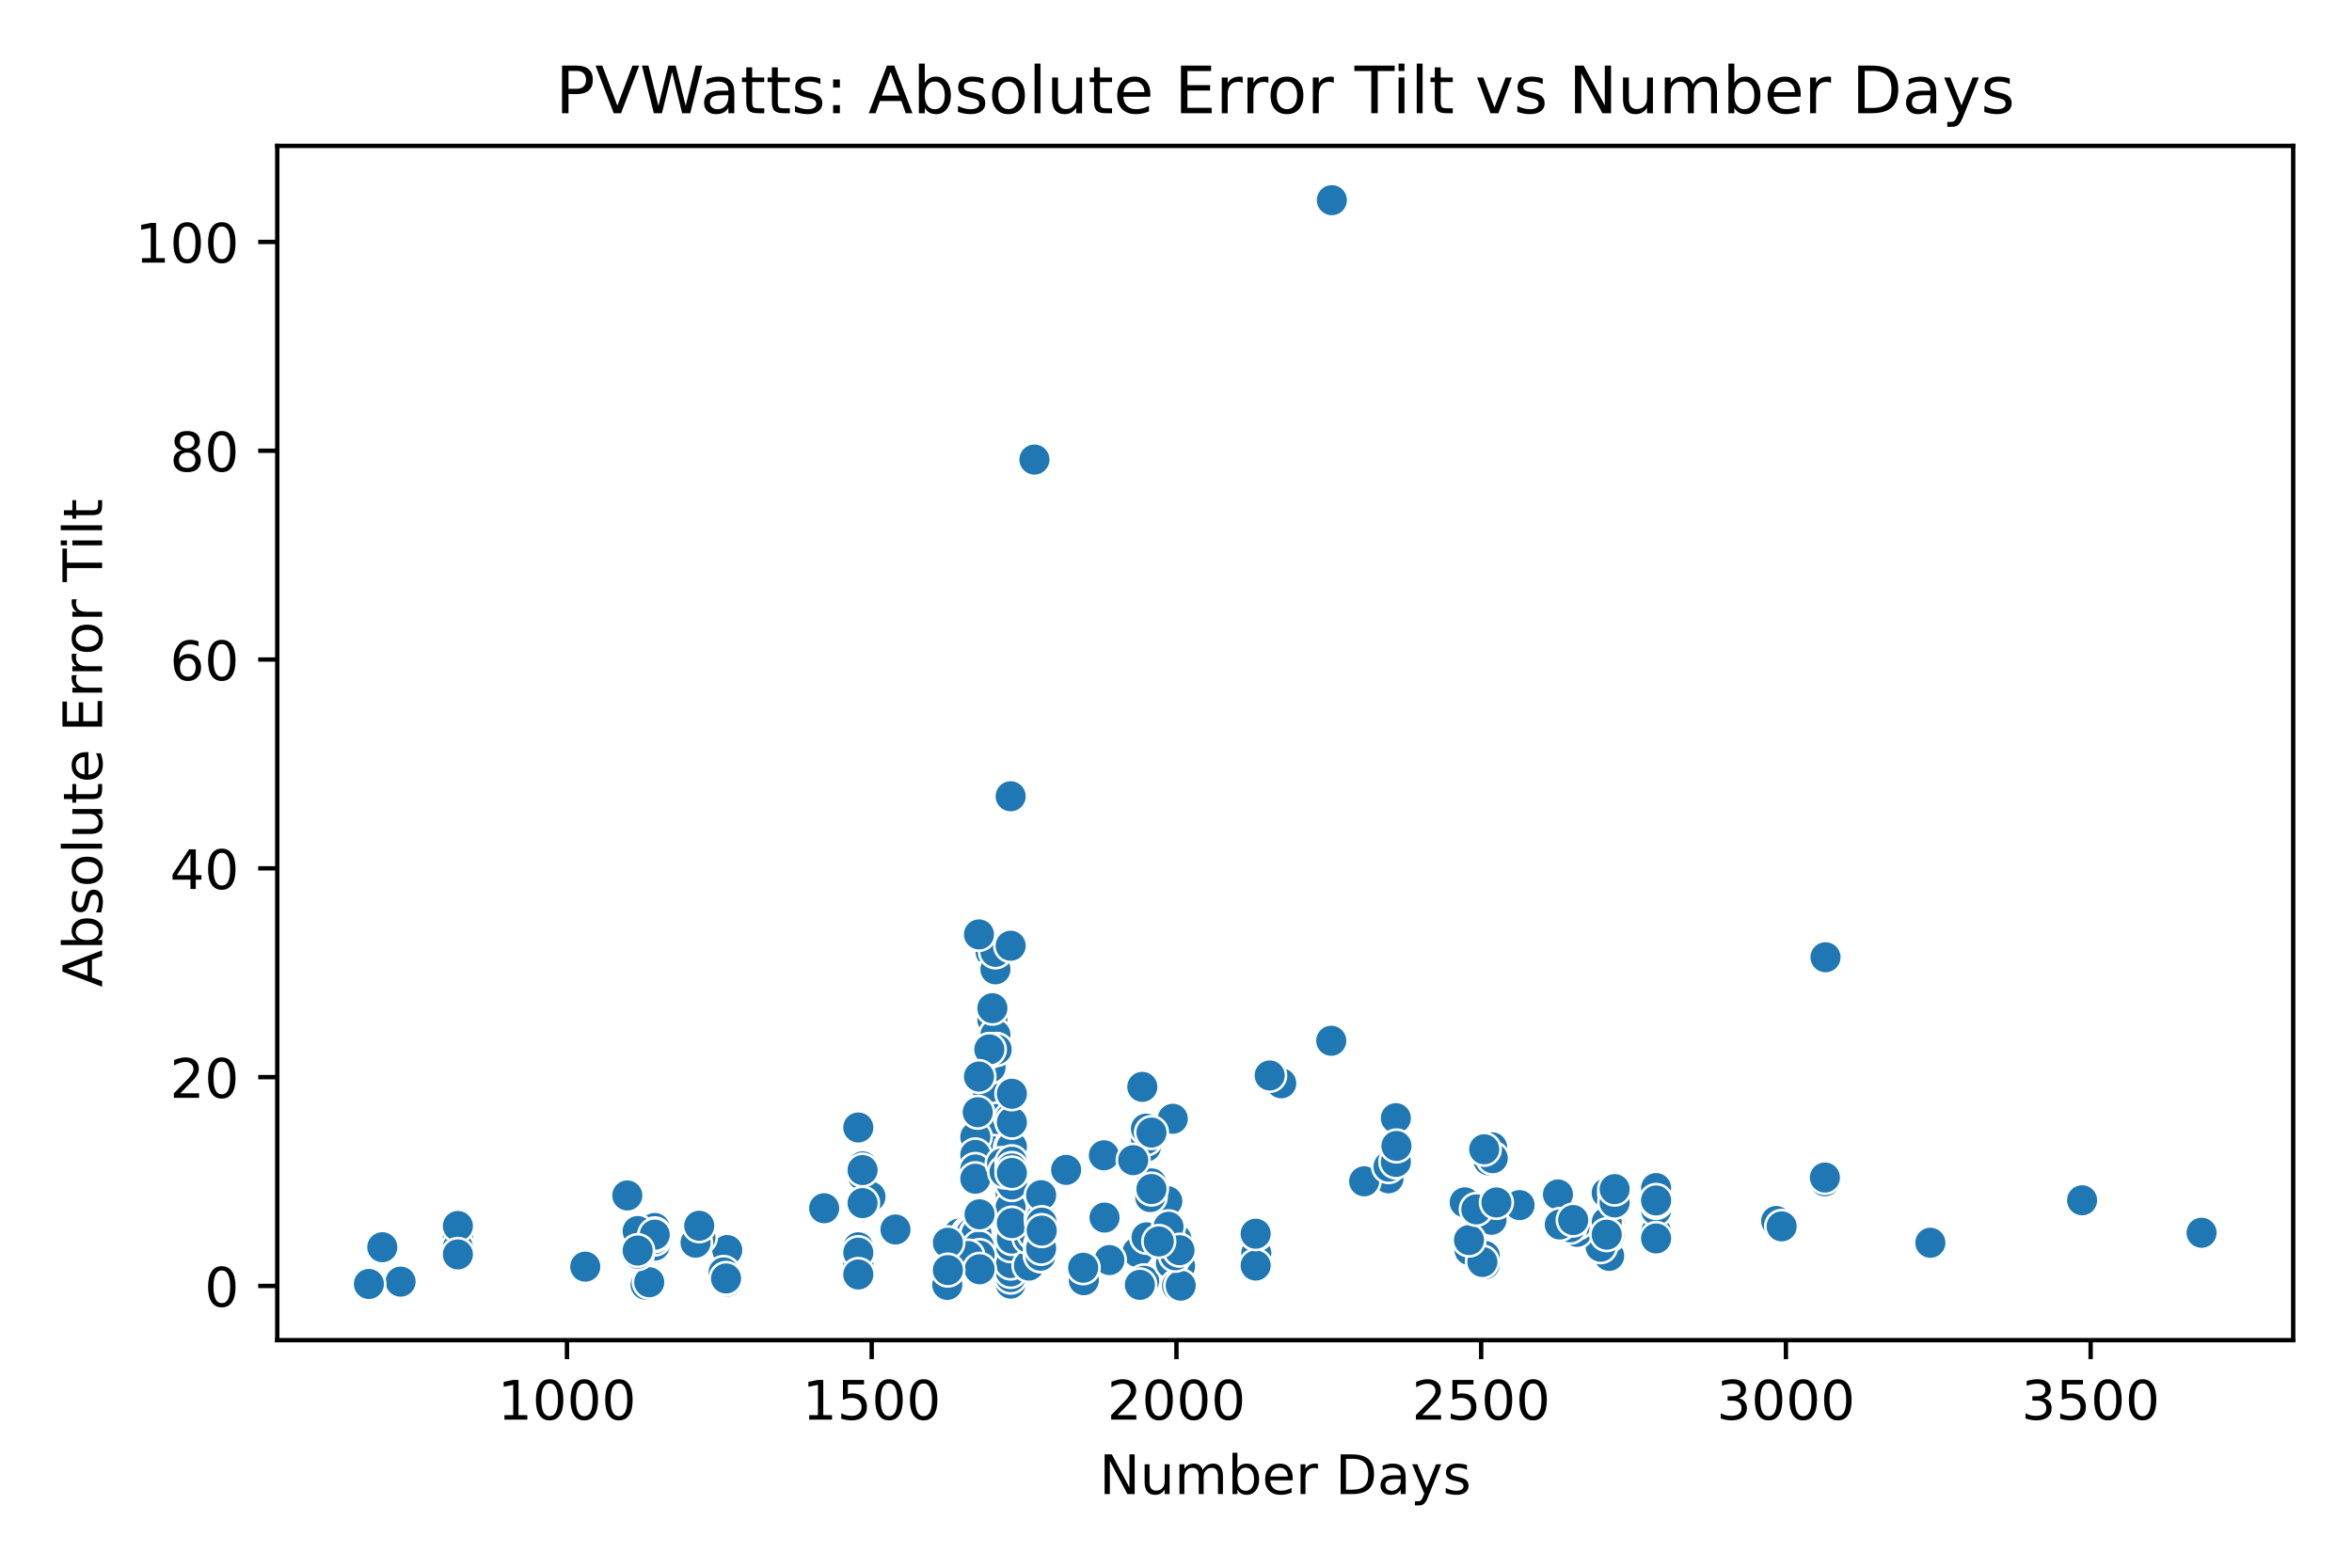 <?xml version="1.0" encoding="utf-8" standalone="no"?>
<!DOCTYPE svg PUBLIC "-//W3C//DTD SVG 1.1//EN"
  "http://www.w3.org/Graphics/SVG/1.1/DTD/svg11.dtd">
<!-- Created with matplotlib (https://matplotlib.org/) -->
<svg height="288pt" version="1.1" viewBox="0 0 432 288" width="432pt" xmlns="http://www.w3.org/2000/svg" xmlns:xlink="http://www.w3.org/1999/xlink">
 <defs>
  <style type="text/css">*{stroke-linecap:butt;stroke-linejoin:round;}</style>
 </defs>
 <g id="figure_1">
  <g id="patch_1">
   <path d="M 0 288 
L 432 288 
L 432 0 
L 0 0 
z
" style="fill:#ffffff;"/>
  </g>
  <g id="axes_1">
   <g id="patch_2">
    <path d="M 50.925 246.2 
L 421.2 246.2 
L 421.2 26.8 
L 50.925 26.8 
z
" style="fill:#ffffff;"/>
   </g>
   <g id="PathCollection_1">
    <defs>
     <path d="M 0 3 
C 0.796 3 1.559 2.684 2.121 2.121 
C 2.684 1.559 3 0.796 3 0 
C 3 -0.796 2.684 -1.559 2.121 -2.121 
C 1.559 -2.684 0.796 -3 0 -3 
C -0.796 -3 -1.559 -2.684 -2.121 -2.121 
C -2.684 -1.559 -3 -0.796 -3 0 
C -3 0.796 -2.684 1.559 -2.121 2.121 
C -1.559 2.684 -0.796 3 0 3 
z
" id="m31bc465a8e" style="stroke:#ffffff;stroke-width:0.48;"/>
    </defs>
    <g clip-path="url(#p78a7cc3a5f)">
     <use style="fill:#1f77b4;stroke:#ffffff;stroke-width:0.48;" x="133.578" xlink:href="#m31bc465a8e" y="235.445"/>
     <use style="fill:#1f77b4;stroke:#ffffff;stroke-width:0.48;" x="73.577" xlink:href="#m31bc465a8e" y="235.452"/>
     <use style="fill:#1f77b4;stroke:#ffffff;stroke-width:0.48;" x="115.22" xlink:href="#m31bc465a8e" y="219.616"/>
     <use style="fill:#1f77b4;stroke:#ffffff;stroke-width:0.48;" x="133.578" xlink:href="#m31bc465a8e" y="229.651"/>
     <use style="fill:#1f77b4;stroke:#ffffff;stroke-width:0.48;" x="70.218" xlink:href="#m31bc465a8e" y="229.126"/>
     <use style="fill:#1f77b4;stroke:#ffffff;stroke-width:0.48;" x="67.756" xlink:href="#m31bc465a8e" y="235.879"/>
     <use style="fill:#1f77b4;stroke:#ffffff;stroke-width:0.48;" x="118.578" xlink:href="#m31bc465a8e" y="236.005"/>
     <use style="fill:#1f77b4;stroke:#ffffff;stroke-width:0.48;" x="119.25" xlink:href="#m31bc465a8e" y="235.559"/>
     <use style="fill:#1f77b4;stroke:#ffffff;stroke-width:0.48;" x="107.496" xlink:href="#m31bc465a8e" y="232.696"/>
     <use style="fill:#1f77b4;stroke:#ffffff;stroke-width:0.48;" x="157.646" xlink:href="#m31bc465a8e" y="229.135"/>
     <use style="fill:#1f77b4;stroke:#ffffff;stroke-width:0.48;" x="157.646" xlink:href="#m31bc465a8e" y="207.131"/>
     <use style="fill:#1f77b4;stroke:#ffffff;stroke-width:0.48;" x="157.646" xlink:href="#m31bc465a8e" y="233.519"/>
     <use style="fill:#1f77b4;stroke:#ffffff;stroke-width:0.48;" x="157.646" xlink:href="#m31bc465a8e" y="232.25"/>
     <use style="fill:#1f77b4;stroke:#ffffff;stroke-width:0.48;" x="157.646" xlink:href="#m31bc465a8e" y="230.125"/>
     <use style="fill:#1f77b4;stroke:#ffffff;stroke-width:0.48;" x="157.646" xlink:href="#m31bc465a8e" y="234.137"/>
     <use style="fill:#1f77b4;stroke:#ffffff;stroke-width:0.48;" x="354.555" xlink:href="#m31bc465a8e" y="228.309"/>
     <use style="fill:#1f77b4;stroke:#ffffff;stroke-width:0.48;" x="404.369" xlink:href="#m31bc465a8e" y="226.472"/>
     <use style="fill:#1f77b4;stroke:#ffffff;stroke-width:0.48;" x="382.428" xlink:href="#m31bc465a8e" y="220.503"/>
     <use style="fill:#1f77b4;stroke:#ffffff;stroke-width:0.48;" x="335.3" xlink:href="#m31bc465a8e" y="175.857"/>
     <use style="fill:#1f77b4;stroke:#ffffff;stroke-width:0.48;" x="335.188" xlink:href="#m31bc465a8e" y="217.015"/>
     <use style="fill:#1f77b4;stroke:#ffffff;stroke-width:0.48;" x="335.188" xlink:href="#m31bc465a8e" y="216.322"/>
     <use style="fill:#1f77b4;stroke:#ffffff;stroke-width:0.48;" x="326.233" xlink:href="#m31bc465a8e" y="224.313"/>
     <use style="fill:#1f77b4;stroke:#ffffff;stroke-width:0.48;" x="327.24" xlink:href="#m31bc465a8e" y="225.297"/>
     <use style="fill:#1f77b4;stroke:#ffffff;stroke-width:0.48;" x="304.18" xlink:href="#m31bc465a8e" y="226.294"/>
     <use style="fill:#1f77b4;stroke:#ffffff;stroke-width:0.48;" x="304.18" xlink:href="#m31bc465a8e" y="222.318"/>
     <use style="fill:#1f77b4;stroke:#ffffff;stroke-width:0.48;" x="304.18" xlink:href="#m31bc465a8e" y="220.9"/>
     <use style="fill:#1f77b4;stroke:#ffffff;stroke-width:0.48;" x="304.18" xlink:href="#m31bc465a8e" y="227.515"/>
     <use style="fill:#1f77b4;stroke:#ffffff;stroke-width:0.48;" x="304.18" xlink:href="#m31bc465a8e" y="218.262"/>
     <use style="fill:#1f77b4;stroke:#ffffff;stroke-width:0.48;" x="304.18" xlink:href="#m31bc465a8e" y="220.532"/>
     <use style="fill:#1f77b4;stroke:#ffffff;stroke-width:0.48;" x="295.56" xlink:href="#m31bc465a8e" y="230.72"/>
     <use style="fill:#1f77b4;stroke:#ffffff;stroke-width:0.48;" x="295.56" xlink:href="#m31bc465a8e" y="226.957"/>
     <use style="fill:#1f77b4;stroke:#ffffff;stroke-width:0.48;" x="294.105" xlink:href="#m31bc465a8e" y="226.045"/>
     <use style="fill:#1f77b4;stroke:#ffffff;stroke-width:0.48;" x="293.993" xlink:href="#m31bc465a8e" y="229.035"/>
     <use style="fill:#1f77b4;stroke:#ffffff;stroke-width:0.48;" x="293.993" xlink:href="#m31bc465a8e" y="225.487"/>
     <use style="fill:#1f77b4;stroke:#ffffff;stroke-width:0.48;" x="295.56" xlink:href="#m31bc465a8e" y="224.428"/>
     <use style="fill:#1f77b4;stroke:#ffffff;stroke-width:0.48;" x="289.627" xlink:href="#m31bc465a8e" y="225.418"/>
     <use style="fill:#1f77b4;stroke:#ffffff;stroke-width:0.48;" x="289.627" xlink:href="#m31bc465a8e" y="226.298"/>
     <use style="fill:#1f77b4;stroke:#ffffff;stroke-width:0.48;" x="289.627" xlink:href="#m31bc465a8e" y="224.732"/>
     <use style="fill:#1f77b4;stroke:#ffffff;stroke-width:0.48;" x="295.113" xlink:href="#m31bc465a8e" y="226.357"/>
     <use style="fill:#1f77b4;stroke:#ffffff;stroke-width:0.48;" x="295.113" xlink:href="#m31bc465a8e" y="224.54"/>
     <use style="fill:#1f77b4;stroke:#ffffff;stroke-width:0.48;" x="295.113" xlink:href="#m31bc465a8e" y="226.823"/>
     <use style="fill:#1f77b4;stroke:#ffffff;stroke-width:0.48;" x="295.113" xlink:href="#m31bc465a8e" y="219.146"/>
     <use style="fill:#1f77b4;stroke:#ffffff;stroke-width:0.48;" x="296.68" xlink:href="#m31bc465a8e" y="218.552"/>
     <use style="fill:#1f77b4;stroke:#ffffff;stroke-width:0.48;" x="296.904" xlink:href="#m31bc465a8e" y="218.903"/>
     <use style="fill:#1f77b4;stroke:#ffffff;stroke-width:0.48;" x="286.157" xlink:href="#m31bc465a8e" y="219.428"/>
     <use style="fill:#1f77b4;stroke:#ffffff;stroke-width:0.48;" x="296.568" xlink:href="#m31bc465a8e" y="219.33"/>
     <use style="fill:#1f77b4;stroke:#ffffff;stroke-width:0.48;" x="296.568" xlink:href="#m31bc465a8e" y="220.896"/>
     <use style="fill:#1f77b4;stroke:#ffffff;stroke-width:0.48;" x="296.568" xlink:href="#m31bc465a8e" y="218.453"/>
     <use style="fill:#1f77b4;stroke:#ffffff;stroke-width:0.48;" x="288.396" xlink:href="#m31bc465a8e" y="225.47"/>
     <use style="fill:#1f77b4;stroke:#ffffff;stroke-width:0.48;" x="286.493" xlink:href="#m31bc465a8e" y="224.954"/>
     <use style="fill:#1f77b4;stroke:#ffffff;stroke-width:0.48;" x="273.955" xlink:href="#m31bc465a8e" y="224.078"/>
     <use style="fill:#1f77b4;stroke:#ffffff;stroke-width:0.48;" x="279.105" xlink:href="#m31bc465a8e" y="221.387"/>
     <use style="fill:#1f77b4;stroke:#ffffff;stroke-width:0.48;" x="288.956" xlink:href="#m31bc465a8e" y="224.136"/>
     <use style="fill:#1f77b4;stroke:#ffffff;stroke-width:0.48;" x="271.493" xlink:href="#m31bc465a8e" y="230.292"/>
     <use style="fill:#1f77b4;stroke:#ffffff;stroke-width:0.48;" x="272.724" xlink:href="#m31bc465a8e" y="232.252"/>
     <use style="fill:#1f77b4;stroke:#ffffff;stroke-width:0.48;" x="272.724" xlink:href="#m31bc465a8e" y="230.734"/>
     <use style="fill:#1f77b4;stroke:#ffffff;stroke-width:0.48;" x="269.925" xlink:href="#m31bc465a8e" y="229.67"/>
     <use style="fill:#1f77b4;stroke:#ffffff;stroke-width:0.48;" x="272.276" xlink:href="#m31bc465a8e" y="231.833"/>
     <use style="fill:#1f77b4;stroke:#ffffff;stroke-width:0.48;" x="269.813" xlink:href="#m31bc465a8e" y="227.813"/>
     <use style="fill:#1f77b4;stroke:#ffffff;stroke-width:0.48;" x="269.03" xlink:href="#m31bc465a8e" y="220.884"/>
     <use style="fill:#1f77b4;stroke:#ffffff;stroke-width:0.48;" x="271.157" xlink:href="#m31bc465a8e" y="222.176"/>
     <use style="fill:#1f77b4;stroke:#ffffff;stroke-width:0.48;" x="274.851" xlink:href="#m31bc465a8e" y="220.904"/>
     <use style="fill:#1f77b4;stroke:#ffffff;stroke-width:0.48;" x="274.179" xlink:href="#m31bc465a8e" y="211.302"/>
     <use style="fill:#1f77b4;stroke:#ffffff;stroke-width:0.48;" x="273.396" xlink:href="#m31bc465a8e" y="213.161"/>
     <use style="fill:#1f77b4;stroke:#ffffff;stroke-width:0.48;" x="274.067" xlink:href="#m31bc465a8e" y="210.776"/>
     <use style="fill:#1f77b4;stroke:#ffffff;stroke-width:0.48;" x="274.179" xlink:href="#m31bc465a8e" y="212.775"/>
     <use style="fill:#1f77b4;stroke:#ffffff;stroke-width:0.48;" x="272.612" xlink:href="#m31bc465a8e" y="211.135"/>
     <use style="fill:#1f77b4;stroke:#ffffff;stroke-width:0.48;" x="230.745" xlink:href="#m31bc465a8e" y="230.237"/>
     <use style="fill:#1f77b4;stroke:#ffffff;stroke-width:0.48;" x="230.745" xlink:href="#m31bc465a8e" y="226.734"/>
     <use style="fill:#1f77b4;stroke:#ffffff;stroke-width:0.48;" x="230.633" xlink:href="#m31bc465a8e" y="232.492"/>
     <use style="fill:#1f77b4;stroke:#ffffff;stroke-width:0.48;" x="230.633" xlink:href="#m31bc465a8e" y="226.649"/>
     <use style="fill:#1f77b4;stroke:#ffffff;stroke-width:0.48;" x="84.099" xlink:href="#m31bc465a8e" y="228.941"/>
     <use style="fill:#1f77b4;stroke:#ffffff;stroke-width:0.48;" x="84.099" xlink:href="#m31bc465a8e" y="229.693"/>
     <use style="fill:#1f77b4;stroke:#ffffff;stroke-width:0.48;" x="83.876" xlink:href="#m31bc465a8e" y="225.266"/>
     <use style="fill:#1f77b4;stroke:#ffffff;stroke-width:0.48;" x="84.099" xlink:href="#m31bc465a8e" y="229.829"/>
     <use style="fill:#1f77b4;stroke:#ffffff;stroke-width:0.48;" x="84.099" xlink:href="#m31bc465a8e" y="228.353"/>
     <use style="fill:#1f77b4;stroke:#ffffff;stroke-width:0.48;" x="83.987" xlink:href="#m31bc465a8e" y="228.605"/>
     <use style="fill:#1f77b4;stroke:#ffffff;stroke-width:0.48;" x="84.099" xlink:href="#m31bc465a8e" y="227.297"/>
     <use style="fill:#1f77b4;stroke:#ffffff;stroke-width:0.48;" x="84.099" xlink:href="#m31bc465a8e" y="229.131"/>
     <use style="fill:#1f77b4;stroke:#ffffff;stroke-width:0.48;" x="84.099" xlink:href="#m31bc465a8e" y="225.227"/>
     <use style="fill:#1f77b4;stroke:#ffffff;stroke-width:0.48;" x="84.099" xlink:href="#m31bc465a8e" y="230.45"/>
     <use style="fill:#1f77b4;stroke:#ffffff;stroke-width:0.48;" x="244.626" xlink:href="#m31bc465a8e" y="36.773"/>
     <use style="fill:#1f77b4;stroke:#ffffff;stroke-width:0.48;" x="244.514" xlink:href="#m31bc465a8e" y="191.198"/>
     <use style="fill:#1f77b4;stroke:#ffffff;stroke-width:0.48;" x="235.335" xlink:href="#m31bc465a8e" y="199.017"/>
     <use style="fill:#1f77b4;stroke:#ffffff;stroke-width:0.48;" x="233.208" xlink:href="#m31bc465a8e" y="197.575"/>
     <use style="fill:#1f77b4;stroke:#ffffff;stroke-width:0.48;" x="216.304" xlink:href="#m31bc465a8e" y="231.318"/>
     <use style="fill:#1f77b4;stroke:#ffffff;stroke-width:0.48;" x="187.871" xlink:href="#m31bc465a8e" y="229.909"/>
     <use style="fill:#1f77b4;stroke:#ffffff;stroke-width:0.48;" x="216.081" xlink:href="#m31bc465a8e" y="229.547"/>
     <use style="fill:#1f77b4;stroke:#ffffff;stroke-width:0.48;" x="208.916" xlink:href="#m31bc465a8e" y="230.005"/>
     <use style="fill:#1f77b4;stroke:#ffffff;stroke-width:0.48;" x="214.849" xlink:href="#m31bc465a8e" y="232.647"/>
     <use style="fill:#1f77b4;stroke:#ffffff;stroke-width:0.48;" x="202.871" xlink:href="#m31bc465a8e" y="223.68"/>
     <use style="fill:#1f77b4;stroke:#ffffff;stroke-width:0.48;" x="210.148" xlink:href="#m31bc465a8e" y="235.296"/>
     <use style="fill:#1f77b4;stroke:#ffffff;stroke-width:0.48;" x="199.065" xlink:href="#m31bc465a8e" y="235.188"/>
     <use style="fill:#1f77b4;stroke:#ffffff;stroke-width:0.48;" x="215.185" xlink:href="#m31bc465a8e" y="231.815"/>
     <use style="fill:#1f77b4;stroke:#ffffff;stroke-width:0.48;" x="214.401" xlink:href="#m31bc465a8e" y="220.66"/>
     <use style="fill:#1f77b4;stroke:#ffffff;stroke-width:0.48;" x="216.752" xlink:href="#m31bc465a8e" y="232.603"/>
     <use style="fill:#1f77b4;stroke:#ffffff;stroke-width:0.48;" x="216.081" xlink:href="#m31bc465a8e" y="227.633"/>
     <use style="fill:#1f77b4;stroke:#ffffff;stroke-width:0.48;" x="209.812" xlink:href="#m31bc465a8e" y="199.67"/>
     <use style="fill:#1f77b4;stroke:#ffffff;stroke-width:0.48;" x="215.073" xlink:href="#m31bc465a8e" y="232.083"/>
     <use style="fill:#1f77b4;stroke:#ffffff;stroke-width:0.48;" x="202.759" xlink:href="#m31bc465a8e" y="212.24"/>
     <use style="fill:#1f77b4;stroke:#ffffff;stroke-width:0.48;" x="203.767" xlink:href="#m31bc465a8e" y="231.487"/>
     <use style="fill:#1f77b4;stroke:#ffffff;stroke-width:0.48;" x="198.953" xlink:href="#m31bc465a8e" y="232.899"/>
     <use style="fill:#1f77b4;stroke:#ffffff;stroke-width:0.48;" x="216.193" xlink:href="#m31bc465a8e" y="236.227"/>
     <use style="fill:#1f77b4;stroke:#ffffff;stroke-width:0.48;" x="216.304" xlink:href="#m31bc465a8e" y="229.484"/>
     <use style="fill:#1f77b4;stroke:#ffffff;stroke-width:0.48;" x="216.864" xlink:href="#m31bc465a8e" y="236.187"/>
     <use style="fill:#1f77b4;stroke:#ffffff;stroke-width:0.48;" x="215.857" xlink:href="#m31bc465a8e" y="230.608"/>
     <use style="fill:#1f77b4;stroke:#ffffff;stroke-width:0.48;" x="210.595" xlink:href="#m31bc465a8e" y="227.31"/>
     <use style="fill:#1f77b4;stroke:#ffffff;stroke-width:0.48;" x="215.409" xlink:href="#m31bc465a8e" y="205.533"/>
     <use style="fill:#1f77b4;stroke:#ffffff;stroke-width:0.48;" x="214.625" xlink:href="#m31bc465a8e" y="225.374"/>
     <use style="fill:#1f77b4;stroke:#ffffff;stroke-width:0.48;" x="216.64" xlink:href="#m31bc465a8e" y="229.675"/>
     <use style="fill:#1f77b4;stroke:#ffffff;stroke-width:0.48;" x="212.834" xlink:href="#m31bc465a8e" y="228.063"/>
     <use style="fill:#1f77b4;stroke:#ffffff;stroke-width:0.48;" x="209.364" xlink:href="#m31bc465a8e" y="236.044"/>
     <use style="fill:#1f77b4;stroke:#ffffff;stroke-width:0.48;" x="181.714" xlink:href="#m31bc465a8e" y="193.656"/>
     <use style="fill:#1f77b4;stroke:#ffffff;stroke-width:0.48;" x="182.386" xlink:href="#m31bc465a8e" y="193.422"/>
     <use style="fill:#1f77b4;stroke:#ffffff;stroke-width:0.48;" x="182.274" xlink:href="#m31bc465a8e" y="187.334"/>
     <use style="fill:#1f77b4;stroke:#ffffff;stroke-width:0.48;" x="182.721" xlink:href="#m31bc465a8e" y="209.535"/>
     <use style="fill:#1f77b4;stroke:#ffffff;stroke-width:0.48;" x="182.833" xlink:href="#m31bc465a8e" y="190.108"/>
     <use style="fill:#1f77b4;stroke:#ffffff;stroke-width:0.48;" x="181.49" xlink:href="#m31bc465a8e" y="200.89"/>
     <use style="fill:#1f77b4;stroke:#ffffff;stroke-width:0.48;" x="181.938" xlink:href="#m31bc465a8e" y="174.865"/>
     <use style="fill:#1f77b4;stroke:#ffffff;stroke-width:0.48;" x="182.386" xlink:href="#m31bc465a8e" y="194.281"/>
     <use style="fill:#1f77b4;stroke:#ffffff;stroke-width:0.48;" x="182.945" xlink:href="#m31bc465a8e" y="192.782"/>
     <use style="fill:#1f77b4;stroke:#ffffff;stroke-width:0.48;" x="181.938" xlink:href="#m31bc465a8e" y="195.269"/>
     <use style="fill:#1f77b4;stroke:#ffffff;stroke-width:0.48;" x="182.274" xlink:href="#m31bc465a8e" y="185.212"/>
     <use style="fill:#1f77b4;stroke:#ffffff;stroke-width:0.48;" x="181.938" xlink:href="#m31bc465a8e" y="194.098"/>
     <use style="fill:#1f77b4;stroke:#ffffff;stroke-width:0.48;" x="181.938" xlink:href="#m31bc465a8e" y="196.079"/>
     <use style="fill:#1f77b4;stroke:#ffffff;stroke-width:0.48;" x="182.833" xlink:href="#m31bc465a8e" y="178.078"/>
     <use style="fill:#1f77b4;stroke:#ffffff;stroke-width:0.48;" x="181.714" xlink:href="#m31bc465a8e" y="193.211"/>
     <use style="fill:#1f77b4;stroke:#ffffff;stroke-width:0.48;" x="183.057" xlink:href="#m31bc465a8e" y="192.798"/>
     <use style="fill:#1f77b4;stroke:#ffffff;stroke-width:0.48;" x="182.833" xlink:href="#m31bc465a8e" y="174.865"/>
     <use style="fill:#1f77b4;stroke:#ffffff;stroke-width:0.48;" x="183.057" xlink:href="#m31bc465a8e" y="205.568"/>
     <use style="fill:#1f77b4;stroke:#ffffff;stroke-width:0.48;" x="181.714" xlink:href="#m31bc465a8e" y="192.788"/>
     <use style="fill:#1f77b4;stroke:#ffffff;stroke-width:0.48;" x="195.819" xlink:href="#m31bc465a8e" y="214.919"/>
     <use style="fill:#1f77b4;stroke:#ffffff;stroke-width:0.48;" x="210.483" xlink:href="#m31bc465a8e" y="210.943"/>
     <use style="fill:#1f77b4;stroke:#ffffff;stroke-width:0.48;" x="210.483" xlink:href="#m31bc465a8e" y="210.676"/>
     <use style="fill:#1f77b4;stroke:#ffffff;stroke-width:0.48;" x="210.483" xlink:href="#m31bc465a8e" y="209.273"/>
     <use style="fill:#1f77b4;stroke:#ffffff;stroke-width:0.48;" x="210.483" xlink:href="#m31bc465a8e" y="207.341"/>
     <use style="fill:#1f77b4;stroke:#ffffff;stroke-width:0.48;" x="211.491" xlink:href="#m31bc465a8e" y="208.064"/>
     <use style="fill:#1f77b4;stroke:#ffffff;stroke-width:0.48;" x="211.267" xlink:href="#m31bc465a8e" y="219.915"/>
     <use style="fill:#1f77b4;stroke:#ffffff;stroke-width:0.48;" x="211.491" xlink:href="#m31bc465a8e" y="217.396"/>
     <use style="fill:#1f77b4;stroke:#ffffff;stroke-width:0.48;" x="208.133" xlink:href="#m31bc465a8e" y="213.138"/>
     <use style="fill:#1f77b4;stroke:#ffffff;stroke-width:0.48;" x="211.491" xlink:href="#m31bc465a8e" y="218.44"/>
     <use style="fill:#1f77b4;stroke:#ffffff;stroke-width:0.48;" x="128.653" xlink:href="#m31bc465a8e" y="227.308"/>
     <use style="fill:#1f77b4;stroke:#ffffff;stroke-width:0.48;" x="127.757" xlink:href="#m31bc465a8e" y="228.297"/>
     <use style="fill:#1f77b4;stroke:#ffffff;stroke-width:0.48;" x="128.429" xlink:href="#m31bc465a8e" y="225.184"/>
     <use style="fill:#1f77b4;stroke:#ffffff;stroke-width:0.48;" x="120.257" xlink:href="#m31bc465a8e" y="226.298"/>
     <use style="fill:#1f77b4;stroke:#ffffff;stroke-width:0.48;" x="120.257" xlink:href="#m31bc465a8e" y="225.363"/>
     <use style="fill:#1f77b4;stroke:#ffffff;stroke-width:0.48;" x="120.257" xlink:href="#m31bc465a8e" y="227.6"/>
     <use style="fill:#1f77b4;stroke:#ffffff;stroke-width:0.48;" x="120.257" xlink:href="#m31bc465a8e" y="227.265"/>
     <use style="fill:#1f77b4;stroke:#ffffff;stroke-width:0.48;" x="117.123" xlink:href="#m31bc465a8e" y="228.878"/>
     <use style="fill:#1f77b4;stroke:#ffffff;stroke-width:0.48;" x="120.257" xlink:href="#m31bc465a8e" y="226.93"/>
     <use style="fill:#1f77b4;stroke:#ffffff;stroke-width:0.48;" x="120.257" xlink:href="#m31bc465a8e" y="228.91"/>
     <use style="fill:#1f77b4;stroke:#ffffff;stroke-width:0.48;" x="120.257" xlink:href="#m31bc465a8e" y="228.411"/>
     <use style="fill:#1f77b4;stroke:#ffffff;stroke-width:0.48;" x="117.123" xlink:href="#m31bc465a8e" y="229.088"/>
     <use style="fill:#1f77b4;stroke:#ffffff;stroke-width:0.48;" x="120.257" xlink:href="#m31bc465a8e" y="229.107"/>
     <use style="fill:#1f77b4;stroke:#ffffff;stroke-width:0.48;" x="120.257" xlink:href="#m31bc465a8e" y="228.327"/>
     <use style="fill:#1f77b4;stroke:#ffffff;stroke-width:0.48;" x="120.257" xlink:href="#m31bc465a8e" y="229.332"/>
     <use style="fill:#1f77b4;stroke:#ffffff;stroke-width:0.48;" x="120.257" xlink:href="#m31bc465a8e" y="228.776"/>
     <use style="fill:#1f77b4;stroke:#ffffff;stroke-width:0.48;" x="118.578" xlink:href="#m31bc465a8e" y="227.905"/>
     <use style="fill:#1f77b4;stroke:#ffffff;stroke-width:0.48;" x="120.257" xlink:href="#m31bc465a8e" y="225.593"/>
     <use style="fill:#1f77b4;stroke:#ffffff;stroke-width:0.48;" x="117.123" xlink:href="#m31bc465a8e" y="229.354"/>
     <use style="fill:#1f77b4;stroke:#ffffff;stroke-width:0.48;" x="117.123" xlink:href="#m31bc465a8e" y="230.108"/>
     <use style="fill:#1f77b4;stroke:#ffffff;stroke-width:0.48;" x="117.123" xlink:href="#m31bc465a8e" y="229.895"/>
     <use style="fill:#1f77b4;stroke:#ffffff;stroke-width:0.48;" x="119.585" xlink:href="#m31bc465a8e" y="228.938"/>
     <use style="fill:#1f77b4;stroke:#ffffff;stroke-width:0.48;" x="119.362" xlink:href="#m31bc465a8e" y="227.502"/>
     <use style="fill:#1f77b4;stroke:#ffffff;stroke-width:0.48;" x="120.257" xlink:href="#m31bc465a8e" y="227.766"/>
     <use style="fill:#1f77b4;stroke:#ffffff;stroke-width:0.48;" x="120.257" xlink:href="#m31bc465a8e" y="228.825"/>
     <use style="fill:#1f77b4;stroke:#ffffff;stroke-width:0.48;" x="120.257" xlink:href="#m31bc465a8e" y="226.662"/>
     <use style="fill:#1f77b4;stroke:#ffffff;stroke-width:0.48;" x="117.011" xlink:href="#m31bc465a8e" y="229.283"/>
     <use style="fill:#1f77b4;stroke:#ffffff;stroke-width:0.48;" x="117.123" xlink:href="#m31bc465a8e" y="226.158"/>
     <use style="fill:#1f77b4;stroke:#ffffff;stroke-width:0.48;" x="120.257" xlink:href="#m31bc465a8e" y="227.628"/>
     <use style="fill:#1f77b4;stroke:#ffffff;stroke-width:0.48;" x="117.123" xlink:href="#m31bc465a8e" y="230.306"/>
     <use style="fill:#1f77b4;stroke:#ffffff;stroke-width:0.48;" x="120.257" xlink:href="#m31bc465a8e" y="227.003"/>
     <use style="fill:#1f77b4;stroke:#ffffff;stroke-width:0.48;" x="120.257" xlink:href="#m31bc465a8e" y="226.825"/>
     <use style="fill:#1f77b4;stroke:#ffffff;stroke-width:0.48;" x="117.123" xlink:href="#m31bc465a8e" y="229.74"/>
     <use style="fill:#1f77b4;stroke:#ffffff;stroke-width:0.48;" x="256.38" xlink:href="#m31bc465a8e" y="205.417"/>
     <use style="fill:#1f77b4;stroke:#ffffff;stroke-width:0.48;" x="255.037" xlink:href="#m31bc465a8e" y="216.47"/>
     <use style="fill:#1f77b4;stroke:#ffffff;stroke-width:0.48;" x="250.559" xlink:href="#m31bc465a8e" y="217.017"/>
     <use style="fill:#1f77b4;stroke:#ffffff;stroke-width:0.48;" x="255.037" xlink:href="#m31bc465a8e" y="214.318"/>
     <use style="fill:#1f77b4;stroke:#ffffff;stroke-width:0.48;" x="256.38" xlink:href="#m31bc465a8e" y="213.458"/>
     <use style="fill:#1f77b4;stroke:#ffffff;stroke-width:0.48;" x="256.492" xlink:href="#m31bc465a8e" y="210.523"/>
     <use style="fill:#1f77b4;stroke:#ffffff;stroke-width:0.48;" x="176.117" xlink:href="#m31bc465a8e" y="226.649"/>
     <use style="fill:#1f77b4;stroke:#ffffff;stroke-width:0.48;" x="176.117" xlink:href="#m31bc465a8e" y="226.649"/>
     <use style="fill:#1f77b4;stroke:#ffffff;stroke-width:0.48;" x="176.117" xlink:href="#m31bc465a8e" y="226.649"/>
     <use style="fill:#1f77b4;stroke:#ffffff;stroke-width:0.48;" x="177.796" xlink:href="#m31bc465a8e" y="226.649"/>
     <use style="fill:#1f77b4;stroke:#ffffff;stroke-width:0.48;" x="177.796" xlink:href="#m31bc465a8e" y="226.649"/>
     <use style="fill:#1f77b4;stroke:#ffffff;stroke-width:0.48;" x="177.796" xlink:href="#m31bc465a8e" y="226.649"/>
     <use style="fill:#1f77b4;stroke:#ffffff;stroke-width:0.48;" x="177.796" xlink:href="#m31bc465a8e" y="226.649"/>
     <use style="fill:#1f77b4;stroke:#ffffff;stroke-width:0.48;" x="179.363" xlink:href="#m31bc465a8e" y="226.649"/>
     <use style="fill:#1f77b4;stroke:#ffffff;stroke-width:0.48;" x="178.244" xlink:href="#m31bc465a8e" y="226.649"/>
     <use style="fill:#1f77b4;stroke:#ffffff;stroke-width:0.48;" x="178.468" xlink:href="#m31bc465a8e" y="226.649"/>
     <use style="fill:#1f77b4;stroke:#ffffff;stroke-width:0.48;" x="178.356" xlink:href="#m31bc465a8e" y="226.649"/>
     <use style="fill:#1f77b4;stroke:#ffffff;stroke-width:0.48;" x="179.251" xlink:href="#m31bc465a8e" y="226.649"/>
     <use style="fill:#1f77b4;stroke:#ffffff;stroke-width:0.48;" x="179.363" xlink:href="#m31bc465a8e" y="226.649"/>
     <use style="fill:#1f77b4;stroke:#ffffff;stroke-width:0.48;" x="179.139" xlink:href="#m31bc465a8e" y="208.865"/>
     <use style="fill:#1f77b4;stroke:#ffffff;stroke-width:0.48;" x="179.139" xlink:href="#m31bc465a8e" y="212.168"/>
     <use style="fill:#1f77b4;stroke:#ffffff;stroke-width:0.48;" x="179.139" xlink:href="#m31bc465a8e" y="214.842"/>
     <use style="fill:#1f77b4;stroke:#ffffff;stroke-width:0.48;" x="179.139" xlink:href="#m31bc465a8e" y="216.548"/>
     <use style="fill:#1f77b4;stroke:#ffffff;stroke-width:0.48;" x="185.632" xlink:href="#m31bc465a8e" y="211.451"/>
     <use style="fill:#1f77b4;stroke:#ffffff;stroke-width:0.48;" x="185.632" xlink:href="#m31bc465a8e" y="228.181"/>
     <use style="fill:#1f77b4;stroke:#ffffff;stroke-width:0.48;" x="185.632" xlink:href="#m31bc465a8e" y="233.211"/>
     <use style="fill:#1f77b4;stroke:#ffffff;stroke-width:0.48;" x="185.632" xlink:href="#m31bc465a8e" y="210.728"/>
     <use style="fill:#1f77b4;stroke:#ffffff;stroke-width:0.48;" x="185.632" xlink:href="#m31bc465a8e" y="234.013"/>
     <use style="fill:#1f77b4;stroke:#ffffff;stroke-width:0.48;" x="185.632" xlink:href="#m31bc465a8e" y="221.51"/>
     <use style="fill:#1f77b4;stroke:#ffffff;stroke-width:0.48;" x="185.632" xlink:href="#m31bc465a8e" y="222.079"/>
     <use style="fill:#1f77b4;stroke:#ffffff;stroke-width:0.48;" x="185.632" xlink:href="#m31bc465a8e" y="205.409"/>
     <use style="fill:#1f77b4;stroke:#ffffff;stroke-width:0.48;" x="185.632" xlink:href="#m31bc465a8e" y="210.76"/>
     <use style="fill:#1f77b4;stroke:#ffffff;stroke-width:0.48;" x="185.632" xlink:href="#m31bc465a8e" y="173.743"/>
     <use style="fill:#1f77b4;stroke:#ffffff;stroke-width:0.48;" x="185.632" xlink:href="#m31bc465a8e" y="231.875"/>
     <use style="fill:#1f77b4;stroke:#ffffff;stroke-width:0.48;" x="185.632" xlink:href="#m31bc465a8e" y="235.812"/>
     <use style="fill:#1f77b4;stroke:#ffffff;stroke-width:0.48;" x="185.632" xlink:href="#m31bc465a8e" y="146.283"/>
     <use style="fill:#1f77b4;stroke:#ffffff;stroke-width:0.48;" x="185.632" xlink:href="#m31bc465a8e" y="219.774"/>
     <use style="fill:#1f77b4;stroke:#ffffff;stroke-width:0.48;" x="185.632" xlink:href="#m31bc465a8e" y="227.41"/>
     <use style="fill:#1f77b4;stroke:#ffffff;stroke-width:0.48;" x="164.475" xlink:href="#m31bc465a8e" y="225.869"/>
     <use style="fill:#1f77b4;stroke:#ffffff;stroke-width:0.48;" x="185.632" xlink:href="#m31bc465a8e" y="234.619"/>
     <use style="fill:#1f77b4;stroke:#ffffff;stroke-width:0.48;" x="185.632" xlink:href="#m31bc465a8e" y="219.308"/>
     <use style="fill:#1f77b4;stroke:#ffffff;stroke-width:0.48;" x="185.632" xlink:href="#m31bc465a8e" y="221.771"/>
     <use style="fill:#1f77b4;stroke:#ffffff;stroke-width:0.48;" x="185.632" xlink:href="#m31bc465a8e" y="229.383"/>
     <use style="fill:#1f77b4;stroke:#ffffff;stroke-width:0.48;" x="185.632" xlink:href="#m31bc465a8e" y="233.583"/>
     <use style="fill:#1f77b4;stroke:#ffffff;stroke-width:0.48;" x="185.632" xlink:href="#m31bc465a8e" y="216.877"/>
     <use style="fill:#1f77b4;stroke:#ffffff;stroke-width:0.48;" x="185.632" xlink:href="#m31bc465a8e" y="232.032"/>
     <use style="fill:#1f77b4;stroke:#ffffff;stroke-width:0.48;" x="185.632" xlink:href="#m31bc465a8e" y="228.851"/>
     <use style="fill:#1f77b4;stroke:#ffffff;stroke-width:0.48;" x="188.99" xlink:href="#m31bc465a8e" y="226.649"/>
     <use style="fill:#1f77b4;stroke:#ffffff;stroke-width:0.48;" x="188.99" xlink:href="#m31bc465a8e" y="226.649"/>
     <use style="fill:#1f77b4;stroke:#ffffff;stroke-width:0.48;" x="185.856" xlink:href="#m31bc465a8e" y="227.537"/>
     <use style="fill:#1f77b4;stroke:#ffffff;stroke-width:0.48;" x="188.99" xlink:href="#m31bc465a8e" y="232.499"/>
     <use style="fill:#1f77b4;stroke:#ffffff;stroke-width:0.48;" x="188.99" xlink:href="#m31bc465a8e" y="227.437"/>
     <use style="fill:#1f77b4;stroke:#ffffff;stroke-width:0.48;" x="189.886" xlink:href="#m31bc465a8e" y="226.649"/>
     <use style="fill:#1f77b4;stroke:#ffffff;stroke-width:0.48;" x="189.998" xlink:href="#m31bc465a8e" y="84.427"/>
     <use style="fill:#1f77b4;stroke:#ffffff;stroke-width:0.48;" x="185.856" xlink:href="#m31bc465a8e" y="216.621"/>
     <use style="fill:#1f77b4;stroke:#ffffff;stroke-width:0.48;" x="185.856" xlink:href="#m31bc465a8e" y="211.665"/>
     <use style="fill:#1f77b4;stroke:#ffffff;stroke-width:0.48;" x="185.856" xlink:href="#m31bc465a8e" y="217.609"/>
     <use style="fill:#1f77b4;stroke:#ffffff;stroke-width:0.48;" x="185.856" xlink:href="#m31bc465a8e" y="213.067"/>
     <use style="fill:#1f77b4;stroke:#ffffff;stroke-width:0.48;" x="185.856" xlink:href="#m31bc465a8e" y="213.866"/>
     <use style="fill:#1f77b4;stroke:#ffffff;stroke-width:0.48;" x="185.856" xlink:href="#m31bc465a8e" y="212.049"/>
     <use style="fill:#1f77b4;stroke:#ffffff;stroke-width:0.48;" x="185.856" xlink:href="#m31bc465a8e" y="210.672"/>
     <use style="fill:#1f77b4;stroke:#ffffff;stroke-width:0.48;" x="184.065" xlink:href="#m31bc465a8e" y="213.733"/>
     <use style="fill:#1f77b4;stroke:#ffffff;stroke-width:0.48;" x="184.513" xlink:href="#m31bc465a8e" y="215.303"/>
     <use style="fill:#1f77b4;stroke:#ffffff;stroke-width:0.48;" x="185.856" xlink:href="#m31bc465a8e" y="213.42"/>
     <use style="fill:#1f77b4;stroke:#ffffff;stroke-width:0.48;" x="185.856" xlink:href="#m31bc465a8e" y="206.18"/>
     <use style="fill:#1f77b4;stroke:#ffffff;stroke-width:0.48;" x="185.856" xlink:href="#m31bc465a8e" y="214.653"/>
     <use style="fill:#1f77b4;stroke:#ffffff;stroke-width:0.48;" x="185.856" xlink:href="#m31bc465a8e" y="215.478"/>
     <use style="fill:#1f77b4;stroke:#ffffff;stroke-width:0.48;" x="185.856" xlink:href="#m31bc465a8e" y="224.702"/>
     <use style="fill:#1f77b4;stroke:#ffffff;stroke-width:0.48;" x="185.856" xlink:href="#m31bc465a8e" y="200.935"/>
     <use style="fill:#1f77b4;stroke:#ffffff;stroke-width:0.48;" x="191.117" xlink:href="#m31bc465a8e" y="230.192"/>
     <use style="fill:#1f77b4;stroke:#ffffff;stroke-width:0.48;" x="191.117" xlink:href="#m31bc465a8e" y="230.517"/>
     <use style="fill:#1f77b4;stroke:#ffffff;stroke-width:0.48;" x="191.117" xlink:href="#m31bc465a8e" y="229.186"/>
     <use style="fill:#1f77b4;stroke:#ffffff;stroke-width:0.48;" x="191.117" xlink:href="#m31bc465a8e" y="230.682"/>
     <use style="fill:#1f77b4;stroke:#ffffff;stroke-width:0.48;" x="191.117" xlink:href="#m31bc465a8e" y="228.602"/>
     <use style="fill:#1f77b4;stroke:#ffffff;stroke-width:0.48;" x="191.117" xlink:href="#m31bc465a8e" y="230.683"/>
     <use style="fill:#1f77b4;stroke:#ffffff;stroke-width:0.48;" x="191.229" xlink:href="#m31bc465a8e" y="223.751"/>
     <use style="fill:#1f77b4;stroke:#ffffff;stroke-width:0.48;" x="191.341" xlink:href="#m31bc465a8e" y="224.909"/>
     <use style="fill:#1f77b4;stroke:#ffffff;stroke-width:0.48;" x="191.229" xlink:href="#m31bc465a8e" y="219.568"/>
     <use style="fill:#1f77b4;stroke:#ffffff;stroke-width:0.48;" x="191.229" xlink:href="#m31bc465a8e" y="229.336"/>
     <use style="fill:#1f77b4;stroke:#ffffff;stroke-width:0.48;" x="191.341" xlink:href="#m31bc465a8e" y="224.613"/>
     <use style="fill:#1f77b4;stroke:#ffffff;stroke-width:0.48;" x="191.341" xlink:href="#m31bc465a8e" y="226.074"/>
     <use style="fill:#1f77b4;stroke:#ffffff;stroke-width:0.48;" x="158.43" xlink:href="#m31bc465a8e" y="214.275"/>
     <use style="fill:#1f77b4;stroke:#ffffff;stroke-width:0.48;" x="151.377" xlink:href="#m31bc465a8e" y="221.967"/>
     <use style="fill:#1f77b4;stroke:#ffffff;stroke-width:0.48;" x="158.43" xlink:href="#m31bc465a8e" y="215.921"/>
     <use style="fill:#1f77b4;stroke:#ffffff;stroke-width:0.48;" x="159.885" xlink:href="#m31bc465a8e" y="219.83"/>
     <use style="fill:#1f77b4;stroke:#ffffff;stroke-width:0.48;" x="158.43" xlink:href="#m31bc465a8e" y="221.026"/>
     <use style="fill:#1f77b4;stroke:#ffffff;stroke-width:0.48;" x="158.43" xlink:href="#m31bc465a8e" y="214.952"/>
     <use style="fill:#1f77b4;stroke:#ffffff;stroke-width:0.48;" x="179.811" xlink:href="#m31bc465a8e" y="229.022"/>
     <use style="fill:#1f77b4;stroke:#ffffff;stroke-width:0.48;" x="179.811" xlink:href="#m31bc465a8e" y="171.663"/>
     <use style="fill:#1f77b4;stroke:#ffffff;stroke-width:0.48;" x="179.923" xlink:href="#m31bc465a8e" y="230.655"/>
     <use style="fill:#1f77b4;stroke:#ffffff;stroke-width:0.48;" x="177.796" xlink:href="#m31bc465a8e" y="230.743"/>
     <use style="fill:#1f77b4;stroke:#ffffff;stroke-width:0.48;" x="179.811" xlink:href="#m31bc465a8e" y="197.772"/>
     <use style="fill:#1f77b4;stroke:#ffffff;stroke-width:0.48;" x="179.587" xlink:href="#m31bc465a8e" y="204.326"/>
     <use style="fill:#1f77b4;stroke:#ffffff;stroke-width:0.48;" x="179.923" xlink:href="#m31bc465a8e" y="233.178"/>
     <use style="fill:#1f77b4;stroke:#ffffff;stroke-width:0.48;" x="179.923" xlink:href="#m31bc465a8e" y="223.079"/>
     <use style="fill:#1f77b4;stroke:#ffffff;stroke-width:0.48;" x="173.99" xlink:href="#m31bc465a8e" y="236.048"/>
     <use style="fill:#1f77b4;stroke:#ffffff;stroke-width:0.48;" x="174.102" xlink:href="#m31bc465a8e" y="228.306"/>
     <use style="fill:#1f77b4;stroke:#ffffff;stroke-width:0.48;" x="174.102" xlink:href="#m31bc465a8e" y="233.326"/>
     <use style="fill:#1f77b4;stroke:#ffffff;stroke-width:0.48;" x="133.354" xlink:href="#m31bc465a8e" y="234.996"/>
     <use style="fill:#1f77b4;stroke:#ffffff;stroke-width:0.48;" x="132.907" xlink:href="#m31bc465a8e" y="233.757"/>
     <use style="fill:#1f77b4;stroke:#ffffff;stroke-width:0.48;" x="133.354" xlink:href="#m31bc465a8e" y="234.863"/>
    </g>
   </g>
   <g id="matplotlib.axis_1">
    <g id="xtick_1">
     <g id="line2d_1">
      <defs>
       <path d="M 0 0 
L 0 3.5 
" id="mf6a7b66cea" style="stroke:#000000;stroke-width:0.8;"/>
      </defs>
      <g>
       <use style="stroke:#000000;stroke-width:0.8;" x="104.137" xlink:href="#mf6a7b66cea" y="246.2"/>
      </g>
     </g>
     <g id="text_1">
      <!-- 1000 -->
      <g transform="translate(91.412 260.798)scale(0.1 -0.1)">
       <defs>
        <path d="M 12.406 8.297 
L 28.516 8.297 
L 28.516 63.922 
L 10.984 60.406 
L 10.984 69.391 
L 28.422 72.906 
L 38.281 72.906 
L 38.281 8.297 
L 54.391 8.297 
L 54.391 0 
L 12.406 0 
z
" id="DejaVuSans-49"/>
        <path d="M 31.781 66.406 
Q 24.172 66.406 20.328 58.906 
Q 16.5 51.422 16.5 36.375 
Q 16.5 21.391 20.328 13.891 
Q 24.172 6.391 31.781 6.391 
Q 39.453 6.391 43.281 13.891 
Q 47.125 21.391 47.125 36.375 
Q 47.125 51.422 43.281 58.906 
Q 39.453 66.406 31.781 66.406 
z
M 31.781 74.219 
Q 44.047 74.219 50.516 64.516 
Q 56.984 54.828 56.984 36.375 
Q 56.984 17.969 50.516 8.266 
Q 44.047 -1.422 31.781 -1.422 
Q 19.531 -1.422 13.062 8.266 
Q 6.594 17.969 6.594 36.375 
Q 6.594 54.828 13.062 64.516 
Q 19.531 74.219 31.781 74.219 
z
" id="DejaVuSans-48"/>
       </defs>
       <use xlink:href="#DejaVuSans-49"/>
       <use x="63.623" xlink:href="#DejaVuSans-48"/>
       <use x="127.246" xlink:href="#DejaVuSans-48"/>
       <use x="190.869" xlink:href="#DejaVuSans-48"/>
      </g>
     </g>
    </g>
    <g id="xtick_2">
     <g id="line2d_2">
      <g>
       <use style="stroke:#000000;stroke-width:0.8;" x="160.109" xlink:href="#mf6a7b66cea" y="246.2"/>
      </g>
     </g>
     <g id="text_2">
      <!-- 1500 -->
      <g transform="translate(147.384 260.798)scale(0.1 -0.1)">
       <defs>
        <path d="M 10.797 72.906 
L 49.516 72.906 
L 49.516 64.594 
L 19.828 64.594 
L 19.828 46.734 
Q 21.969 47.469 24.109 47.828 
Q 26.266 48.188 28.422 48.188 
Q 40.625 48.188 47.75 41.5 
Q 54.891 34.812 54.891 23.391 
Q 54.891 11.625 47.562 5.094 
Q 40.234 -1.422 26.906 -1.422 
Q 22.312 -1.422 17.547 -0.641 
Q 12.797 0.141 7.719 1.703 
L 7.719 11.625 
Q 12.109 9.234 16.797 8.062 
Q 21.484 6.891 26.703 6.891 
Q 35.156 6.891 40.078 11.328 
Q 45.016 15.766 45.016 23.391 
Q 45.016 31 40.078 35.438 
Q 35.156 39.891 26.703 39.891 
Q 22.75 39.891 18.812 39.016 
Q 14.891 38.141 10.797 36.281 
z
" id="DejaVuSans-53"/>
       </defs>
       <use xlink:href="#DejaVuSans-49"/>
       <use x="63.623" xlink:href="#DejaVuSans-53"/>
       <use x="127.246" xlink:href="#DejaVuSans-48"/>
       <use x="190.869" xlink:href="#DejaVuSans-48"/>
      </g>
     </g>
    </g>
    <g id="xtick_3">
     <g id="line2d_3">
      <g>
       <use style="stroke:#000000;stroke-width:0.8;" x="216.081" xlink:href="#mf6a7b66cea" y="246.2"/>
      </g>
     </g>
     <g id="text_3">
      <!-- 2000 -->
      <g transform="translate(203.356 260.798)scale(0.1 -0.1)">
       <defs>
        <path d="M 19.188 8.297 
L 53.609 8.297 
L 53.609 0 
L 7.328 0 
L 7.328 8.297 
Q 12.938 14.109 22.625 23.891 
Q 32.328 33.688 34.812 36.531 
Q 39.547 41.844 41.422 45.531 
Q 43.312 49.219 43.312 52.781 
Q 43.312 58.594 39.234 62.25 
Q 35.156 65.922 28.609 65.922 
Q 23.969 65.922 18.812 64.312 
Q 13.672 62.703 7.812 59.422 
L 7.812 69.391 
Q 13.766 71.781 18.938 73 
Q 24.125 74.219 28.422 74.219 
Q 39.75 74.219 46.484 68.547 
Q 53.219 62.891 53.219 53.422 
Q 53.219 48.922 51.531 44.891 
Q 49.859 40.875 45.406 35.406 
Q 44.188 33.984 37.641 27.219 
Q 31.109 20.453 19.188 8.297 
z
" id="DejaVuSans-50"/>
       </defs>
       <use xlink:href="#DejaVuSans-50"/>
       <use x="63.623" xlink:href="#DejaVuSans-48"/>
       <use x="127.246" xlink:href="#DejaVuSans-48"/>
       <use x="190.869" xlink:href="#DejaVuSans-48"/>
      </g>
     </g>
    </g>
    <g id="xtick_4">
     <g id="line2d_4">
      <g>
       <use style="stroke:#000000;stroke-width:0.8;" x="272.052" xlink:href="#mf6a7b66cea" y="246.2"/>
      </g>
     </g>
     <g id="text_4">
      <!-- 2500 -->
      <g transform="translate(259.327 260.798)scale(0.1 -0.1)">
       <use xlink:href="#DejaVuSans-50"/>
       <use x="63.623" xlink:href="#DejaVuSans-53"/>
       <use x="127.246" xlink:href="#DejaVuSans-48"/>
       <use x="190.869" xlink:href="#DejaVuSans-48"/>
      </g>
     </g>
    </g>
    <g id="xtick_5">
     <g id="line2d_5">
      <g>
       <use style="stroke:#000000;stroke-width:0.8;" x="328.024" xlink:href="#mf6a7b66cea" y="246.2"/>
      </g>
     </g>
     <g id="text_5">
      <!-- 3000 -->
      <g transform="translate(315.299 260.798)scale(0.1 -0.1)">
       <defs>
        <path d="M 40.578 39.312 
Q 47.656 37.797 51.625 33 
Q 55.609 28.219 55.609 21.188 
Q 55.609 10.406 48.188 4.484 
Q 40.766 -1.422 27.094 -1.422 
Q 22.516 -1.422 17.656 -0.516 
Q 12.797 0.391 7.625 2.203 
L 7.625 11.719 
Q 11.719 9.328 16.594 8.109 
Q 21.484 6.891 26.812 6.891 
Q 36.078 6.891 40.938 10.547 
Q 45.797 14.203 45.797 21.188 
Q 45.797 27.641 41.281 31.266 
Q 36.766 34.906 28.719 34.906 
L 20.219 34.906 
L 20.219 43.016 
L 29.109 43.016 
Q 36.375 43.016 40.234 45.922 
Q 44.094 48.828 44.094 54.297 
Q 44.094 59.906 40.109 62.906 
Q 36.141 65.922 28.719 65.922 
Q 24.656 65.922 20.016 65.031 
Q 15.375 64.156 9.812 62.312 
L 9.812 71.094 
Q 15.438 72.656 20.344 73.438 
Q 25.25 74.219 29.594 74.219 
Q 40.828 74.219 47.359 69.109 
Q 53.906 64.016 53.906 55.328 
Q 53.906 49.266 50.438 45.094 
Q 46.969 40.922 40.578 39.312 
z
" id="DejaVuSans-51"/>
       </defs>
       <use xlink:href="#DejaVuSans-51"/>
       <use x="63.623" xlink:href="#DejaVuSans-48"/>
       <use x="127.246" xlink:href="#DejaVuSans-48"/>
       <use x="190.869" xlink:href="#DejaVuSans-48"/>
      </g>
     </g>
    </g>
    <g id="xtick_6">
     <g id="line2d_6">
      <g>
       <use style="stroke:#000000;stroke-width:0.8;" x="383.996" xlink:href="#mf6a7b66cea" y="246.2"/>
      </g>
     </g>
     <g id="text_6">
      <!-- 3500 -->
      <g transform="translate(371.271 260.798)scale(0.1 -0.1)">
       <use xlink:href="#DejaVuSans-51"/>
       <use x="63.623" xlink:href="#DejaVuSans-53"/>
       <use x="127.246" xlink:href="#DejaVuSans-48"/>
       <use x="190.869" xlink:href="#DejaVuSans-48"/>
      </g>
     </g>
    </g>
    <g id="text_7">
     <!-- Number Days -->
     <g transform="translate(201.909 274.477)scale(0.1 -0.1)">
      <defs>
       <path d="M 9.812 72.906 
L 23.094 72.906 
L 55.422 11.922 
L 55.422 72.906 
L 64.984 72.906 
L 64.984 0 
L 51.703 0 
L 19.391 60.984 
L 19.391 0 
L 9.812 0 
z
" id="DejaVuSans-78"/>
       <path d="M 8.5 21.578 
L 8.5 54.688 
L 17.484 54.688 
L 17.484 21.922 
Q 17.484 14.156 20.5 10.266 
Q 23.531 6.391 29.594 6.391 
Q 36.859 6.391 41.078 11.031 
Q 45.312 15.672 45.312 23.688 
L 45.312 54.688 
L 54.297 54.688 
L 54.297 0 
L 45.312 0 
L 45.312 8.406 
Q 42.047 3.422 37.719 1 
Q 33.406 -1.422 27.688 -1.422 
Q 18.266 -1.422 13.375 4.438 
Q 8.5 10.297 8.5 21.578 
z
M 31.109 56 
z
" id="DejaVuSans-117"/>
       <path d="M 52 44.188 
Q 55.375 50.25 60.062 53.125 
Q 64.75 56 71.094 56 
Q 79.641 56 84.281 50.016 
Q 88.922 44.047 88.922 33.016 
L 88.922 0 
L 79.891 0 
L 79.891 32.719 
Q 79.891 40.578 77.094 44.375 
Q 74.312 48.188 68.609 48.188 
Q 61.625 48.188 57.562 43.547 
Q 53.516 38.922 53.516 30.906 
L 53.516 0 
L 44.484 0 
L 44.484 32.719 
Q 44.484 40.625 41.703 44.406 
Q 38.922 48.188 33.109 48.188 
Q 26.219 48.188 22.156 43.531 
Q 18.109 38.875 18.109 30.906 
L 18.109 0 
L 9.078 0 
L 9.078 54.688 
L 18.109 54.688 
L 18.109 46.188 
Q 21.188 51.219 25.484 53.609 
Q 29.781 56 35.688 56 
Q 41.656 56 45.828 52.969 
Q 50 49.953 52 44.188 
z
" id="DejaVuSans-109"/>
       <path d="M 48.688 27.297 
Q 48.688 37.203 44.609 42.844 
Q 40.531 48.484 33.406 48.484 
Q 26.266 48.484 22.188 42.844 
Q 18.109 37.203 18.109 27.297 
Q 18.109 17.391 22.188 11.75 
Q 26.266 6.109 33.406 6.109 
Q 40.531 6.109 44.609 11.75 
Q 48.688 17.391 48.688 27.297 
z
M 18.109 46.391 
Q 20.953 51.266 25.266 53.625 
Q 29.594 56 35.594 56 
Q 45.562 56 51.781 48.094 
Q 58.016 40.188 58.016 27.297 
Q 58.016 14.406 51.781 6.484 
Q 45.562 -1.422 35.594 -1.422 
Q 29.594 -1.422 25.266 0.953 
Q 20.953 3.328 18.109 8.203 
L 18.109 0 
L 9.078 0 
L 9.078 75.984 
L 18.109 75.984 
z
" id="DejaVuSans-98"/>
       <path d="M 56.203 29.594 
L 56.203 25.203 
L 14.891 25.203 
Q 15.484 15.922 20.484 11.062 
Q 25.484 6.203 34.422 6.203 
Q 39.594 6.203 44.453 7.469 
Q 49.312 8.734 54.109 11.281 
L 54.109 2.781 
Q 49.266 0.734 44.188 -0.344 
Q 39.109 -1.422 33.891 -1.422 
Q 20.797 -1.422 13.156 6.188 
Q 5.516 13.812 5.516 26.812 
Q 5.516 40.234 12.766 48.109 
Q 20.016 56 32.328 56 
Q 43.359 56 49.781 48.891 
Q 56.203 41.797 56.203 29.594 
z
M 47.219 32.234 
Q 47.125 39.594 43.094 43.984 
Q 39.062 48.391 32.422 48.391 
Q 24.906 48.391 20.391 44.141 
Q 15.875 39.891 15.188 32.172 
z
" id="DejaVuSans-101"/>
       <path d="M 41.109 46.297 
Q 39.594 47.172 37.812 47.578 
Q 36.031 48 33.891 48 
Q 26.266 48 22.188 43.047 
Q 18.109 38.094 18.109 28.812 
L 18.109 0 
L 9.078 0 
L 9.078 54.688 
L 18.109 54.688 
L 18.109 46.188 
Q 20.953 51.172 25.484 53.578 
Q 30.031 56 36.531 56 
Q 37.453 56 38.578 55.875 
Q 39.703 55.766 41.062 55.516 
z
" id="DejaVuSans-114"/>
       <path id="DejaVuSans-32"/>
       <path d="M 19.672 64.797 
L 19.672 8.109 
L 31.594 8.109 
Q 46.688 8.109 53.688 14.938 
Q 60.688 21.781 60.688 36.531 
Q 60.688 51.172 53.688 57.984 
Q 46.688 64.797 31.594 64.797 
z
M 9.812 72.906 
L 30.078 72.906 
Q 51.266 72.906 61.172 64.094 
Q 71.094 55.281 71.094 36.531 
Q 71.094 17.672 61.125 8.828 
Q 51.172 0 30.078 0 
L 9.812 0 
z
" id="DejaVuSans-68"/>
       <path d="M 34.281 27.484 
Q 23.391 27.484 19.188 25 
Q 14.984 22.516 14.984 16.5 
Q 14.984 11.719 18.141 8.906 
Q 21.297 6.109 26.703 6.109 
Q 34.188 6.109 38.703 11.406 
Q 43.219 16.703 43.219 25.484 
L 43.219 27.484 
z
M 52.203 31.203 
L 52.203 0 
L 43.219 0 
L 43.219 8.297 
Q 40.141 3.328 35.547 0.953 
Q 30.953 -1.422 24.312 -1.422 
Q 15.922 -1.422 10.953 3.297 
Q 6 8.016 6 15.922 
Q 6 25.141 12.172 29.828 
Q 18.359 34.516 30.609 34.516 
L 43.219 34.516 
L 43.219 35.406 
Q 43.219 41.609 39.141 45 
Q 35.062 48.391 27.688 48.391 
Q 23 48.391 18.547 47.266 
Q 14.109 46.141 10.016 43.891 
L 10.016 52.203 
Q 14.938 54.109 19.578 55.047 
Q 24.219 56 28.609 56 
Q 40.484 56 46.344 49.844 
Q 52.203 43.703 52.203 31.203 
z
" id="DejaVuSans-97"/>
       <path d="M 32.172 -5.078 
Q 28.375 -14.844 24.75 -17.812 
Q 21.141 -20.797 15.094 -20.797 
L 7.906 -20.797 
L 7.906 -13.281 
L 13.188 -13.281 
Q 16.891 -13.281 18.938 -11.516 
Q 21 -9.766 23.484 -3.219 
L 25.094 0.875 
L 2.984 54.688 
L 12.5 54.688 
L 29.594 11.922 
L 46.688 54.688 
L 56.203 54.688 
z
" id="DejaVuSans-121"/>
       <path d="M 44.281 53.078 
L 44.281 44.578 
Q 40.484 46.531 36.375 47.5 
Q 32.281 48.484 27.875 48.484 
Q 21.188 48.484 17.844 46.438 
Q 14.5 44.391 14.5 40.281 
Q 14.5 37.156 16.891 35.375 
Q 19.281 33.594 26.516 31.984 
L 29.594 31.297 
Q 39.156 29.25 43.188 25.516 
Q 47.219 21.781 47.219 15.094 
Q 47.219 7.469 41.188 3.016 
Q 35.156 -1.422 24.609 -1.422 
Q 20.219 -1.422 15.453 -0.562 
Q 10.688 0.297 5.422 2 
L 5.422 11.281 
Q 10.406 8.688 15.234 7.391 
Q 20.062 6.109 24.812 6.109 
Q 31.156 6.109 34.562 8.281 
Q 37.984 10.453 37.984 14.406 
Q 37.984 18.062 35.516 20.016 
Q 33.062 21.969 24.703 23.781 
L 21.578 24.516 
Q 13.234 26.266 9.516 29.906 
Q 5.812 33.547 5.812 39.891 
Q 5.812 47.609 11.281 51.797 
Q 16.75 56 26.812 56 
Q 31.781 56 36.172 55.266 
Q 40.578 54.547 44.281 53.078 
z
" id="DejaVuSans-115"/>
      </defs>
      <use xlink:href="#DejaVuSans-78"/>
      <use x="74.805" xlink:href="#DejaVuSans-117"/>
      <use x="138.184" xlink:href="#DejaVuSans-109"/>
      <use x="235.596" xlink:href="#DejaVuSans-98"/>
      <use x="299.072" xlink:href="#DejaVuSans-101"/>
      <use x="360.596" xlink:href="#DejaVuSans-114"/>
      <use x="401.709" xlink:href="#DejaVuSans-32"/>
      <use x="433.496" xlink:href="#DejaVuSans-68"/>
      <use x="510.498" xlink:href="#DejaVuSans-97"/>
      <use x="571.777" xlink:href="#DejaVuSans-121"/>
      <use x="630.957" xlink:href="#DejaVuSans-115"/>
     </g>
    </g>
   </g>
   <g id="matplotlib.axis_2">
    <g id="ytick_1">
     <g id="line2d_7">
      <defs>
       <path d="M 0 0 
L -3.5 0 
" id="m8d02c09aca" style="stroke:#000000;stroke-width:0.8;"/>
      </defs>
      <g>
       <use style="stroke:#000000;stroke-width:0.8;" x="50.925" xlink:href="#m8d02c09aca" y="236.239"/>
      </g>
     </g>
     <g id="text_8">
      <!-- 0 -->
      <g transform="translate(37.562 240.038)scale(0.1 -0.1)">
       <use xlink:href="#DejaVuSans-48"/>
      </g>
     </g>
    </g>
    <g id="ytick_2">
     <g id="line2d_8">
      <g>
       <use style="stroke:#000000;stroke-width:0.8;" x="50.925" xlink:href="#m8d02c09aca" y="197.88"/>
      </g>
     </g>
     <g id="text_9">
      <!-- 20 -->
      <g transform="translate(31.2 201.679)scale(0.1 -0.1)">
       <use xlink:href="#DejaVuSans-50"/>
       <use x="63.623" xlink:href="#DejaVuSans-48"/>
      </g>
     </g>
    </g>
    <g id="ytick_3">
     <g id="line2d_9">
      <g>
       <use style="stroke:#000000;stroke-width:0.8;" x="50.925" xlink:href="#m8d02c09aca" y="159.521"/>
      </g>
     </g>
     <g id="text_10">
      <!-- 40 -->
      <g transform="translate(31.2 163.321)scale(0.1 -0.1)">
       <defs>
        <path d="M 37.797 64.312 
L 12.891 25.391 
L 37.797 25.391 
z
M 35.203 72.906 
L 47.609 72.906 
L 47.609 25.391 
L 58.016 25.391 
L 58.016 17.188 
L 47.609 17.188 
L 47.609 0 
L 37.797 0 
L 37.797 17.188 
L 4.891 17.188 
L 4.891 26.703 
z
" id="DejaVuSans-52"/>
       </defs>
       <use xlink:href="#DejaVuSans-52"/>
       <use x="63.623" xlink:href="#DejaVuSans-48"/>
      </g>
     </g>
    </g>
    <g id="ytick_4">
     <g id="line2d_10">
      <g>
       <use style="stroke:#000000;stroke-width:0.8;" x="50.925" xlink:href="#m8d02c09aca" y="121.162"/>
      </g>
     </g>
     <g id="text_11">
      <!-- 60 -->
      <g transform="translate(31.2 124.962)scale(0.1 -0.1)">
       <defs>
        <path d="M 33.016 40.375 
Q 26.375 40.375 22.484 35.828 
Q 18.609 31.297 18.609 23.391 
Q 18.609 15.531 22.484 10.953 
Q 26.375 6.391 33.016 6.391 
Q 39.656 6.391 43.531 10.953 
Q 47.406 15.531 47.406 23.391 
Q 47.406 31.297 43.531 35.828 
Q 39.656 40.375 33.016 40.375 
z
M 52.594 71.297 
L 52.594 62.312 
Q 48.875 64.062 45.094 64.984 
Q 41.312 65.922 37.594 65.922 
Q 27.828 65.922 22.672 59.328 
Q 17.531 52.734 16.797 39.406 
Q 19.672 43.656 24.016 45.922 
Q 28.375 48.188 33.594 48.188 
Q 44.578 48.188 50.953 41.516 
Q 57.328 34.859 57.328 23.391 
Q 57.328 12.156 50.688 5.359 
Q 44.047 -1.422 33.016 -1.422 
Q 20.359 -1.422 13.672 8.266 
Q 6.984 17.969 6.984 36.375 
Q 6.984 53.656 15.188 63.938 
Q 23.391 74.219 37.203 74.219 
Q 40.922 74.219 44.703 73.484 
Q 48.484 72.75 52.594 71.297 
z
" id="DejaVuSans-54"/>
       </defs>
       <use xlink:href="#DejaVuSans-54"/>
       <use x="63.623" xlink:href="#DejaVuSans-48"/>
      </g>
     </g>
    </g>
    <g id="ytick_5">
     <g id="line2d_11">
      <g>
       <use style="stroke:#000000;stroke-width:0.8;" x="50.925" xlink:href="#m8d02c09aca" y="82.803"/>
      </g>
     </g>
     <g id="text_12">
      <!-- 80 -->
      <g transform="translate(31.2 86.603)scale(0.1 -0.1)">
       <defs>
        <path d="M 31.781 34.625 
Q 24.75 34.625 20.719 30.859 
Q 16.703 27.094 16.703 20.516 
Q 16.703 13.922 20.719 10.156 
Q 24.75 6.391 31.781 6.391 
Q 38.812 6.391 42.859 10.172 
Q 46.922 13.969 46.922 20.516 
Q 46.922 27.094 42.891 30.859 
Q 38.875 34.625 31.781 34.625 
z
M 21.922 38.812 
Q 15.578 40.375 12.031 44.719 
Q 8.5 49.078 8.5 55.328 
Q 8.5 64.062 14.719 69.141 
Q 20.953 74.219 31.781 74.219 
Q 42.672 74.219 48.875 69.141 
Q 55.078 64.062 55.078 55.328 
Q 55.078 49.078 51.531 44.719 
Q 48 40.375 41.703 38.812 
Q 48.828 37.156 52.797 32.312 
Q 56.781 27.484 56.781 20.516 
Q 56.781 9.906 50.312 4.234 
Q 43.844 -1.422 31.781 -1.422 
Q 19.734 -1.422 13.25 4.234 
Q 6.781 9.906 6.781 20.516 
Q 6.781 27.484 10.781 32.312 
Q 14.797 37.156 21.922 38.812 
z
M 18.312 54.391 
Q 18.312 48.734 21.844 45.562 
Q 25.391 42.391 31.781 42.391 
Q 38.141 42.391 41.719 45.562 
Q 45.312 48.734 45.312 54.391 
Q 45.312 60.062 41.719 63.234 
Q 38.141 66.406 31.781 66.406 
Q 25.391 66.406 21.844 63.234 
Q 18.312 60.062 18.312 54.391 
z
" id="DejaVuSans-56"/>
       </defs>
       <use xlink:href="#DejaVuSans-56"/>
       <use x="63.623" xlink:href="#DejaVuSans-48"/>
      </g>
     </g>
    </g>
    <g id="ytick_6">
     <g id="line2d_12">
      <g>
       <use style="stroke:#000000;stroke-width:0.8;" x="50.925" xlink:href="#m8d02c09aca" y="44.445"/>
      </g>
     </g>
     <g id="text_13">
      <!-- 100 -->
      <g transform="translate(24.837 48.244)scale(0.1 -0.1)">
       <use xlink:href="#DejaVuSans-49"/>
       <use x="63.623" xlink:href="#DejaVuSans-48"/>
       <use x="127.246" xlink:href="#DejaVuSans-48"/>
      </g>
     </g>
    </g>
    <g id="text_14">
     <!-- Absolute Error Tilt -->
     <g transform="translate(18.758 181.352)rotate(-90)scale(0.1 -0.1)">
      <defs>
       <path d="M 34.188 63.188 
L 20.797 26.906 
L 47.609 26.906 
z
M 28.609 72.906 
L 39.797 72.906 
L 67.578 0 
L 57.328 0 
L 50.688 18.703 
L 17.828 18.703 
L 11.188 0 
L 0.781 0 
z
" id="DejaVuSans-65"/>
       <path d="M 30.609 48.391 
Q 23.391 48.391 19.188 42.75 
Q 14.984 37.109 14.984 27.297 
Q 14.984 17.484 19.156 11.844 
Q 23.344 6.203 30.609 6.203 
Q 37.797 6.203 41.984 11.859 
Q 46.188 17.531 46.188 27.297 
Q 46.188 37.016 41.984 42.703 
Q 37.797 48.391 30.609 48.391 
z
M 30.609 56 
Q 42.328 56 49.016 48.375 
Q 55.719 40.766 55.719 27.297 
Q 55.719 13.875 49.016 6.219 
Q 42.328 -1.422 30.609 -1.422 
Q 18.844 -1.422 12.172 6.219 
Q 5.516 13.875 5.516 27.297 
Q 5.516 40.766 12.172 48.375 
Q 18.844 56 30.609 56 
z
" id="DejaVuSans-111"/>
       <path d="M 9.422 75.984 
L 18.406 75.984 
L 18.406 0 
L 9.422 0 
z
" id="DejaVuSans-108"/>
       <path d="M 18.312 70.219 
L 18.312 54.688 
L 36.812 54.688 
L 36.812 47.703 
L 18.312 47.703 
L 18.312 18.016 
Q 18.312 11.328 20.141 9.422 
Q 21.969 7.516 27.594 7.516 
L 36.812 7.516 
L 36.812 0 
L 27.594 0 
Q 17.188 0 13.234 3.875 
Q 9.281 7.766 9.281 18.016 
L 9.281 47.703 
L 2.688 47.703 
L 2.688 54.688 
L 9.281 54.688 
L 9.281 70.219 
z
" id="DejaVuSans-116"/>
       <path d="M 9.812 72.906 
L 55.906 72.906 
L 55.906 64.594 
L 19.672 64.594 
L 19.672 43.016 
L 54.391 43.016 
L 54.391 34.719 
L 19.672 34.719 
L 19.672 8.297 
L 56.781 8.297 
L 56.781 0 
L 9.812 0 
z
" id="DejaVuSans-69"/>
       <path d="M -0.297 72.906 
L 61.375 72.906 
L 61.375 64.594 
L 35.5 64.594 
L 35.5 0 
L 25.594 0 
L 25.594 64.594 
L -0.297 64.594 
z
" id="DejaVuSans-84"/>
       <path d="M 9.422 54.688 
L 18.406 54.688 
L 18.406 0 
L 9.422 0 
z
M 9.422 75.984 
L 18.406 75.984 
L 18.406 64.594 
L 9.422 64.594 
z
" id="DejaVuSans-105"/>
      </defs>
      <use xlink:href="#DejaVuSans-65"/>
      <use x="68.408" xlink:href="#DejaVuSans-98"/>
      <use x="131.885" xlink:href="#DejaVuSans-115"/>
      <use x="183.984" xlink:href="#DejaVuSans-111"/>
      <use x="245.166" xlink:href="#DejaVuSans-108"/>
      <use x="272.949" xlink:href="#DejaVuSans-117"/>
      <use x="336.328" xlink:href="#DejaVuSans-116"/>
      <use x="375.537" xlink:href="#DejaVuSans-101"/>
      <use x="437.061" xlink:href="#DejaVuSans-32"/>
      <use x="468.848" xlink:href="#DejaVuSans-69"/>
      <use x="532.031" xlink:href="#DejaVuSans-114"/>
      <use x="571.395" xlink:href="#DejaVuSans-114"/>
      <use x="610.258" xlink:href="#DejaVuSans-111"/>
      <use x="671.439" xlink:href="#DejaVuSans-114"/>
      <use x="712.553" xlink:href="#DejaVuSans-32"/>
      <use x="744.34" xlink:href="#DejaVuSans-84"/>
      <use x="802.299" xlink:href="#DejaVuSans-105"/>
      <use x="830.082" xlink:href="#DejaVuSans-108"/>
      <use x="857.865" xlink:href="#DejaVuSans-116"/>
     </g>
    </g>
   </g>
   <g id="patch_3">
    <path d="M 50.925 246.2 
L 50.925 26.8 
" style="fill:none;stroke:#000000;stroke-linecap:square;stroke-linejoin:miter;stroke-width:0.8;"/>
   </g>
   <g id="patch_4">
    <path d="M 421.2 246.2 
L 421.2 26.8 
" style="fill:none;stroke:#000000;stroke-linecap:square;stroke-linejoin:miter;stroke-width:0.8;"/>
   </g>
   <g id="patch_5">
    <path d="M 50.925 246.2 
L 421.2 246.2 
" style="fill:none;stroke:#000000;stroke-linecap:square;stroke-linejoin:miter;stroke-width:0.8;"/>
   </g>
   <g id="patch_6">
    <path d="M 50.925 26.8 
L 421.2 26.8 
" style="fill:none;stroke:#000000;stroke-linecap:square;stroke-linejoin:miter;stroke-width:0.8;"/>
   </g>
   <g id="text_15">
    <!-- PVWatts: Absolute Error Tilt vs Number Days -->
    <g transform="translate(102.058 20.8)scale(0.12 -0.12)">
     <defs>
      <path d="M 19.672 64.797 
L 19.672 37.406 
L 32.078 37.406 
Q 38.969 37.406 42.719 40.969 
Q 46.484 44.531 46.484 51.125 
Q 46.484 57.672 42.719 61.234 
Q 38.969 64.797 32.078 64.797 
z
M 9.812 72.906 
L 32.078 72.906 
Q 44.344 72.906 50.609 67.359 
Q 56.891 61.812 56.891 51.125 
Q 56.891 40.328 50.609 34.812 
Q 44.344 29.297 32.078 29.297 
L 19.672 29.297 
L 19.672 0 
L 9.812 0 
z
" id="DejaVuSans-80"/>
      <path d="M 28.609 0 
L 0.781 72.906 
L 11.078 72.906 
L 34.188 11.531 
L 57.328 72.906 
L 67.578 72.906 
L 39.797 0 
z
" id="DejaVuSans-86"/>
      <path d="M 3.328 72.906 
L 13.281 72.906 
L 28.609 11.281 
L 43.891 72.906 
L 54.984 72.906 
L 70.312 11.281 
L 85.594 72.906 
L 95.609 72.906 
L 77.297 0 
L 64.891 0 
L 49.516 63.281 
L 33.984 0 
L 21.578 0 
z
" id="DejaVuSans-87"/>
      <path d="M 11.719 12.406 
L 22.016 12.406 
L 22.016 0 
L 11.719 0 
z
M 11.719 51.703 
L 22.016 51.703 
L 22.016 39.312 
L 11.719 39.312 
z
" id="DejaVuSans-58"/>
      <path d="M 2.984 54.688 
L 12.5 54.688 
L 29.594 8.797 
L 46.688 54.688 
L 56.203 54.688 
L 35.688 0 
L 23.484 0 
z
" id="DejaVuSans-118"/>
     </defs>
     <use xlink:href="#DejaVuSans-80"/>
     <use x="60.303" xlink:href="#DejaVuSans-86"/>
     <use x="128.711" xlink:href="#DejaVuSans-87"/>
     <use x="221.213" xlink:href="#DejaVuSans-97"/>
     <use x="282.492" xlink:href="#DejaVuSans-116"/>
     <use x="321.701" xlink:href="#DejaVuSans-116"/>
     <use x="360.91" xlink:href="#DejaVuSans-115"/>
     <use x="413.01" xlink:href="#DejaVuSans-58"/>
     <use x="446.701" xlink:href="#DejaVuSans-32"/>
     <use x="478.488" xlink:href="#DejaVuSans-65"/>
     <use x="546.896" xlink:href="#DejaVuSans-98"/>
     <use x="610.373" xlink:href="#DejaVuSans-115"/>
     <use x="662.473" xlink:href="#DejaVuSans-111"/>
     <use x="723.654" xlink:href="#DejaVuSans-108"/>
     <use x="751.438" xlink:href="#DejaVuSans-117"/>
     <use x="814.816" xlink:href="#DejaVuSans-116"/>
     <use x="854.025" xlink:href="#DejaVuSans-101"/>
     <use x="915.549" xlink:href="#DejaVuSans-32"/>
     <use x="947.336" xlink:href="#DejaVuSans-69"/>
     <use x="1010.52" xlink:href="#DejaVuSans-114"/>
     <use x="1049.883" xlink:href="#DejaVuSans-114"/>
     <use x="1088.746" xlink:href="#DejaVuSans-111"/>
     <use x="1149.928" xlink:href="#DejaVuSans-114"/>
     <use x="1191.041" xlink:href="#DejaVuSans-32"/>
     <use x="1222.828" xlink:href="#DejaVuSans-84"/>
     <use x="1280.787" xlink:href="#DejaVuSans-105"/>
     <use x="1308.57" xlink:href="#DejaVuSans-108"/>
     <use x="1336.354" xlink:href="#DejaVuSans-116"/>
     <use x="1375.562" xlink:href="#DejaVuSans-32"/>
     <use x="1407.35" xlink:href="#DejaVuSans-118"/>
     <use x="1466.529" xlink:href="#DejaVuSans-115"/>
     <use x="1518.629" xlink:href="#DejaVuSans-32"/>
     <use x="1550.416" xlink:href="#DejaVuSans-78"/>
     <use x="1625.221" xlink:href="#DejaVuSans-117"/>
     <use x="1688.6" xlink:href="#DejaVuSans-109"/>
     <use x="1786.012" xlink:href="#DejaVuSans-98"/>
     <use x="1849.488" xlink:href="#DejaVuSans-101"/>
     <use x="1911.012" xlink:href="#DejaVuSans-114"/>
     <use x="1952.125" xlink:href="#DejaVuSans-32"/>
     <use x="1983.912" xlink:href="#DejaVuSans-68"/>
     <use x="2060.914" xlink:href="#DejaVuSans-97"/>
     <use x="2122.193" xlink:href="#DejaVuSans-121"/>
     <use x="2181.373" xlink:href="#DejaVuSans-115"/>
    </g>
   </g>
  </g>
 </g>
 <defs>
  <clipPath id="p78a7cc3a5f">
   <rect height="219.4" width="370.275" x="50.925" y="26.8"/>
  </clipPath>
 </defs>
</svg>
